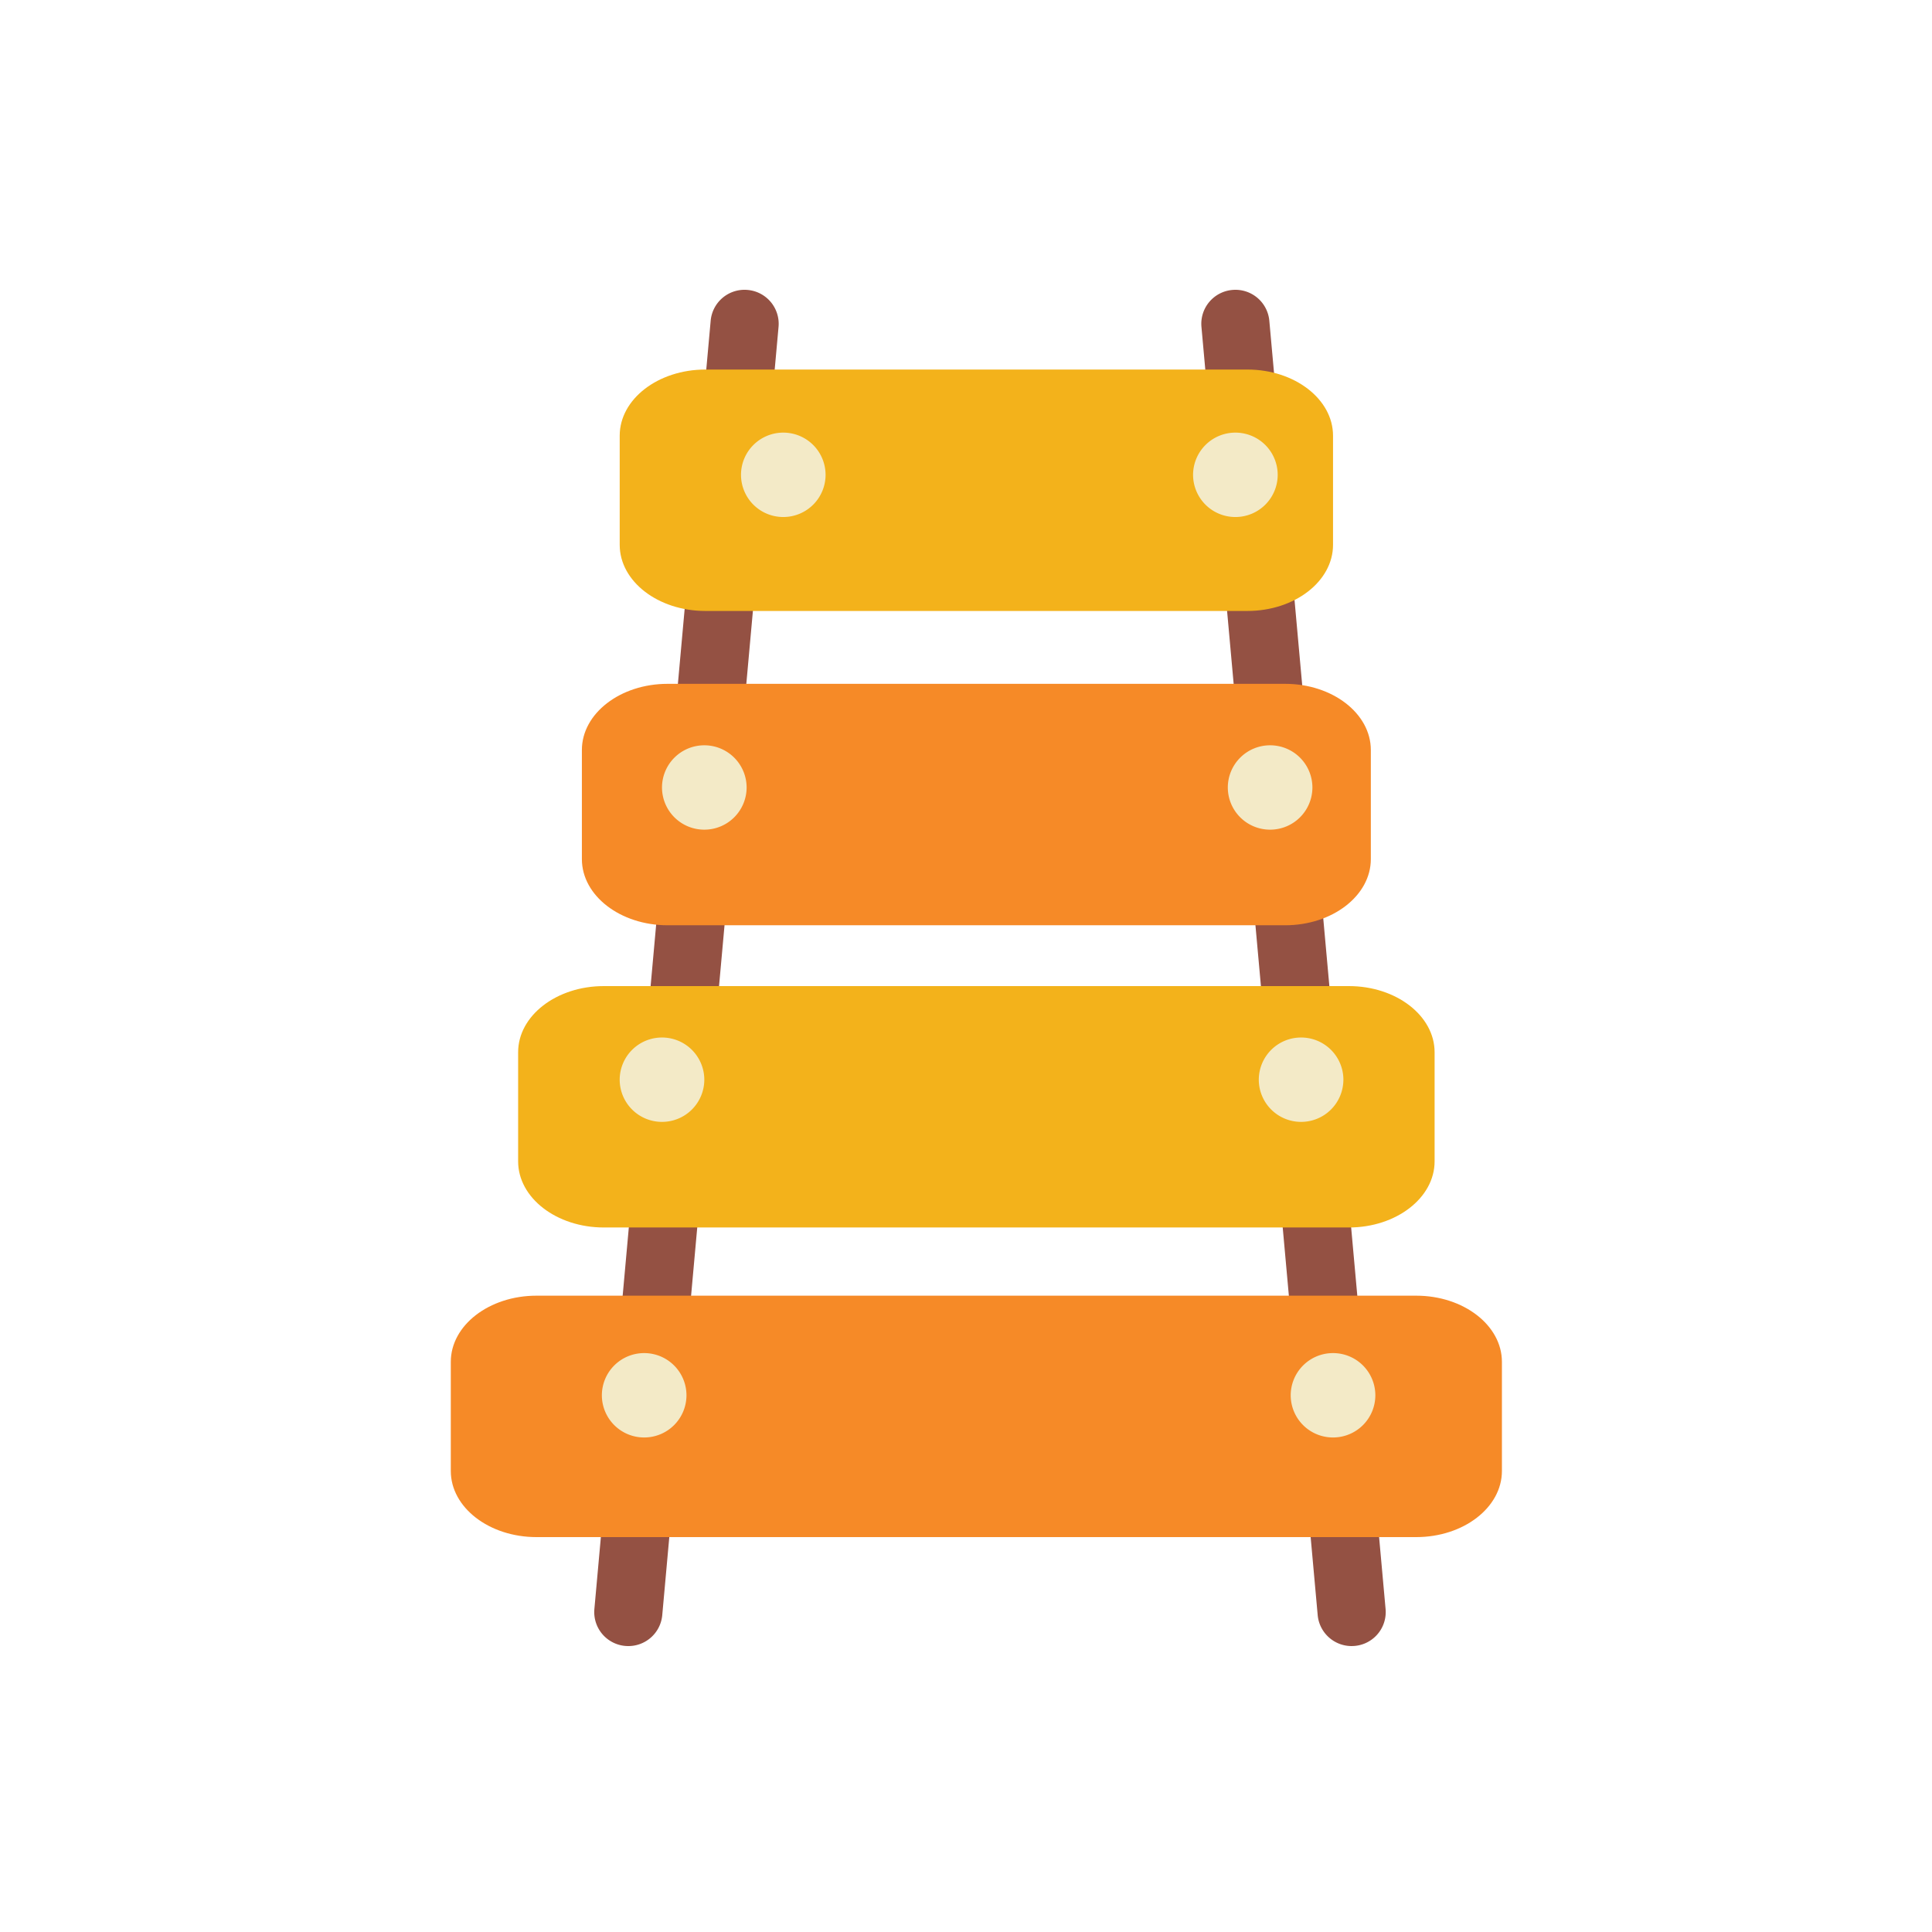 <svg width="120" height="120" viewBox="0 0 120 120" xmlns="http://www.w3.org/2000/svg"><g fill="none" fill-rule="evenodd"><path d="M39.028 102.24a2.11 2.11 0 0 1-2.11-2.301l7.223-80.015a2.11 2.11 0 0 1 2.297-1.915 2.112 2.112 0 0 1 1.919 2.293l-7.223 80.015a2.112 2.112 0 0 1-2.106 1.923m44.924 0a2.115 2.115 0 0 1-2.108-1.923l-7.22-80.015a2.111 2.111 0 0 1 1.918-2.293 2.113 2.113 0 0 1 2.298 1.915l7.221 80.015a2.11 2.11 0 0 1-2.11 2.3" fill="#945143"/><path d="M82.797 33.84c0 2.27-2.383 4.108-5.323 4.108H43.813c-2.94 0-5.322-1.839-5.322-4.108v-6.78c0-2.268 2.382-4.107 5.322-4.107h33.661c2.94 0 5.323 1.84 5.323 4.108v6.78z" fill="#F3B21B"/><path d="M79.823 42.474H41.465c-2.94 0-5.323 1.841-5.323 4.11v6.777c0 2.268 2.383 4.109 5.323 4.109h38.358c2.939 0 5.322-1.841 5.322-4.109v-6.777c0-2.269-2.383-4.11-5.322-4.11" fill="#F68A27"/><path d="M83.783 61.248h-46.28c-2.94 0-5.321 1.84-5.321 4.11v6.776c0 2.267 2.382 4.107 5.322 4.107h46.279c2.94 0 5.323-1.84 5.323-4.107v-6.776c0-2.27-2.383-4.11-5.323-4.11" fill="#F3B21B"/><path d="M87.964 80.477H33.322c-2.939 0-5.322 1.84-5.322 4.11v6.779c0 2.267 2.383 4.106 5.322 4.106h54.642c2.94 0 5.323-1.839 5.323-4.106v-6.779c0-2.27-2.383-4.11-5.323-4.11" fill="#F68A27"/><path d="M42.638 86.663a2.624 2.624 0 0 1-2.628 2.621 2.623 2.623 0 0 1-2.627-2.62 2.624 2.624 0 0 1 2.627-2.621 2.625 2.625 0 0 1 2.628 2.62m42.787 0a2.624 2.624 0 0 1-2.627 2.621 2.624 2.624 0 0 1-2.63-2.62 2.625 2.625 0 0 1 2.63-2.621 2.624 2.624 0 0 1 2.627 2.62M83.44 67.062a2.624 2.624 0 0 1-2.626 2.62 2.625 2.625 0 0 1-2.628-2.62 2.625 2.625 0 0 1 2.628-2.62 2.624 2.624 0 0 1 2.627 2.62m-39.695 0a2.625 2.625 0 0 1-2.628 2.62 2.625 2.625 0 0 1-2.628-2.62 2.625 2.625 0 0 1 2.628-2.62 2.625 2.625 0 0 1 2.628 2.62m37.77-18.15a2.624 2.624 0 0 1-2.626 2.62 2.624 2.624 0 0 1-2.628-2.62 2.624 2.624 0 0 1 2.628-2.62 2.624 2.624 0 0 1 2.626 2.62m-35.142 0a2.625 2.625 0 0 1-2.628 2.62 2.625 2.625 0 0 1-2.628-2.62 2.625 2.625 0 0 1 2.628-2.62 2.625 2.625 0 0 1 2.628 2.62M79.36 29.493a2.624 2.624 0 0 1-2.628 2.62 2.625 2.625 0 0 1-2.628-2.62 2.626 2.626 0 0 1 2.628-2.622 2.625 2.625 0 0 1 2.628 2.622m-28.082 0a2.624 2.624 0 0 1-2.628 2.62 2.623 2.623 0 0 1-2.625-2.62 2.624 2.624 0 0 1 2.625-2.622 2.625 2.625 0 0 1 2.628 2.622" fill="#F3EAC7"/></g></svg>